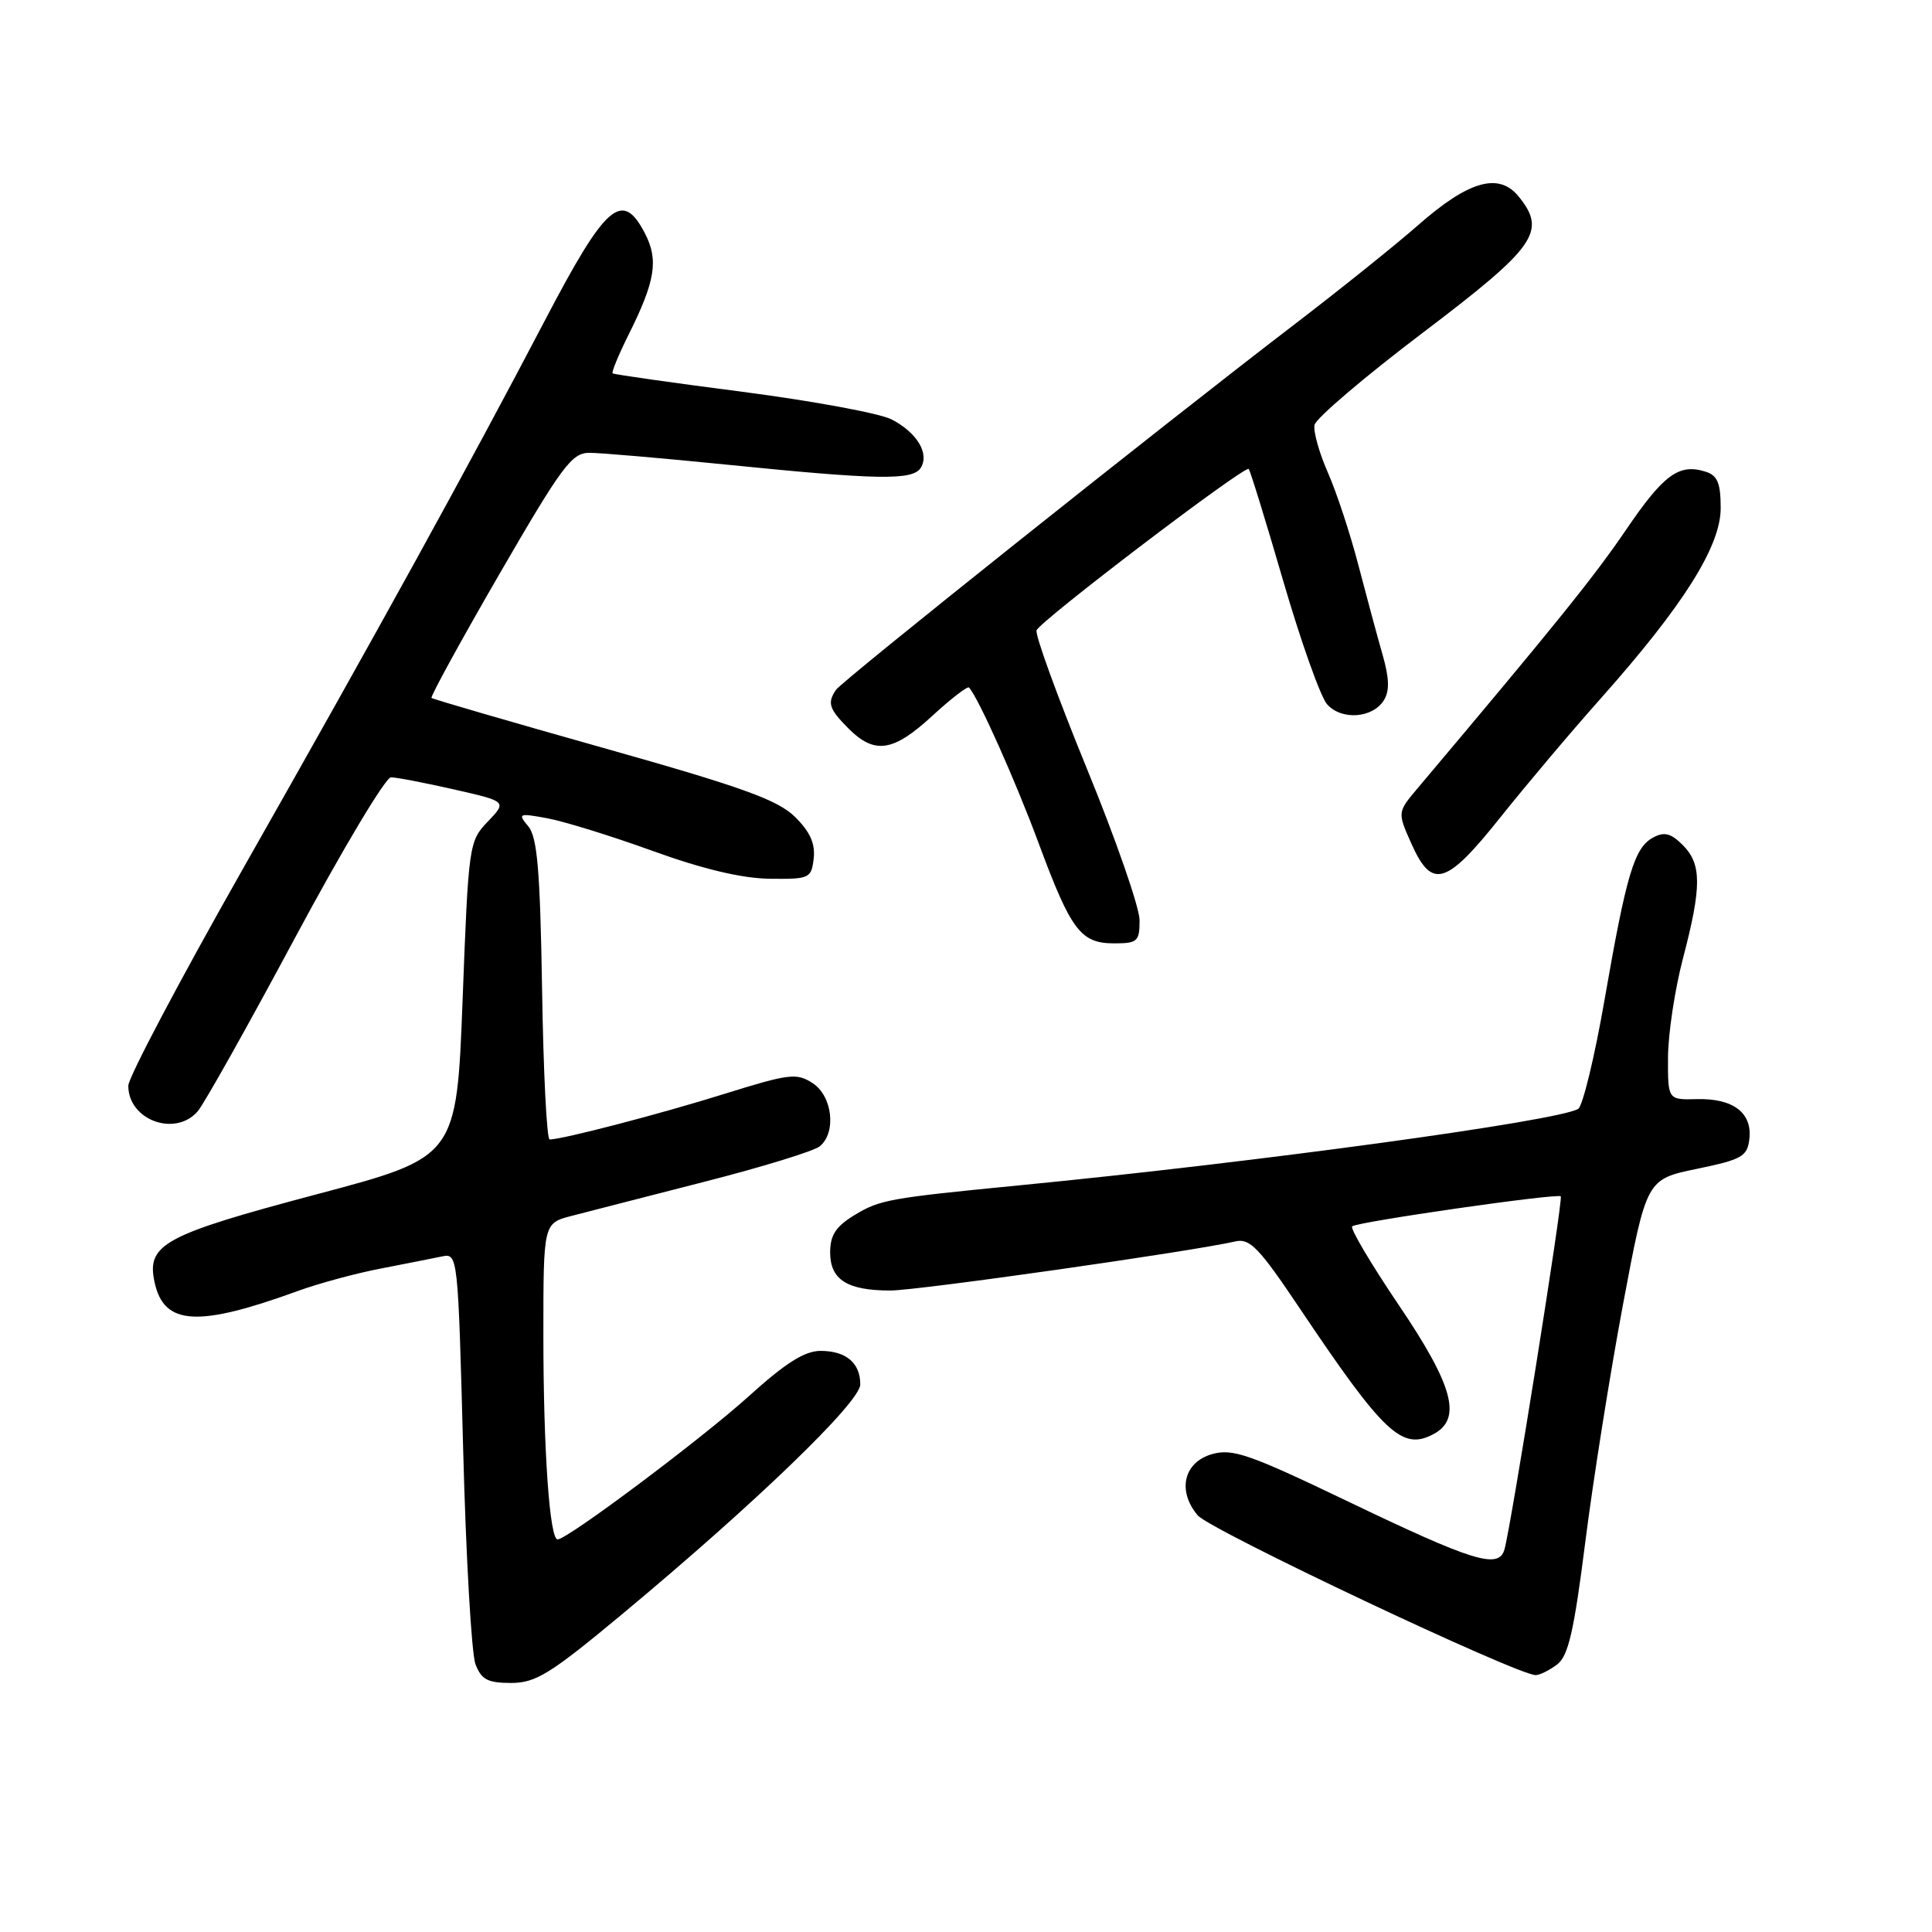 <?xml version="1.0" encoding="UTF-8" standalone="no"?>
<!DOCTYPE svg PUBLIC "-//W3C//DTD SVG 1.1//EN" "http://www.w3.org/Graphics/SVG/1.1/DTD/svg11.dtd" >
<svg xmlns="http://www.w3.org/2000/svg" xmlns:xlink="http://www.w3.org/1999/xlink" version="1.1" viewBox="0 0 256 256">
 <g >
 <path fill="currentColor"
d=" M 82.60 213.75 C 100.10 199.18 113.99 185.78 113.99 183.45 C 114.00 180.60 112.11 179.00 108.73 179.00 C 106.62 179.00 104.08 180.60 99.18 185.04 C 92.93 190.68 75.24 203.94 73.89 203.98 C 72.83 204.02 72.00 192.17 72.00 176.89 C 72.00 162.08 72.00 162.08 75.75 161.11 C 77.81 160.57 85.75 158.54 93.38 156.58 C 101.01 154.63 107.87 152.52 108.63 151.89 C 110.85 150.05 110.31 145.25 107.69 143.53 C 105.56 142.14 104.59 142.26 95.94 144.96 C 87.54 147.59 74.65 150.95 72.83 150.99 C 72.45 150.99 72.00 142.07 71.83 131.15 C 71.57 115.33 71.20 110.94 70.00 109.49 C 68.58 107.79 68.72 107.73 72.50 108.42 C 74.70 108.82 81.00 110.77 86.50 112.76 C 93.19 115.18 98.32 116.39 102.00 116.44 C 107.28 116.50 107.51 116.39 107.82 113.74 C 108.04 111.77 107.33 110.20 105.32 108.22 C 103.02 105.98 98.32 104.28 80.00 99.12 C 67.62 95.63 57.35 92.64 57.18 92.48 C 57.00 92.32 61.04 84.94 66.16 76.09 C 74.46 61.76 75.76 60.00 78.10 60.00 C 79.54 60.00 87.65 60.70 96.11 61.55 C 116.40 63.60 120.96 63.68 122.01 61.98 C 123.18 60.09 121.50 57.31 118.13 55.57 C 116.58 54.77 107.70 53.13 98.41 51.92 C 89.11 50.72 81.36 49.62 81.18 49.47 C 81.01 49.32 81.96 47.02 83.29 44.35 C 86.83 37.26 87.29 34.46 85.46 30.93 C 82.45 25.11 80.29 26.99 72.18 42.50 C 62.04 61.88 49.94 83.85 32.15 115.19 C 23.82 129.88 17.00 142.78 17.00 143.87 C 17.00 148.42 23.22 150.70 26.20 147.25 C 27.03 146.29 32.84 135.94 39.10 124.25 C 45.37 112.56 51.09 103.00 51.80 103.00 C 52.52 103.00 56.27 103.72 60.14 104.60 C 67.18 106.20 67.18 106.20 64.64 108.86 C 62.14 111.46 62.08 111.89 61.30 132.42 C 60.50 153.33 60.50 153.33 42.00 158.24 C 21.64 163.65 19.38 164.88 20.49 169.94 C 21.74 175.63 26.21 175.89 39.50 171.05 C 42.25 170.05 47.20 168.71 50.50 168.08 C 53.80 167.44 57.44 166.72 58.59 166.48 C 60.66 166.05 60.69 166.35 61.37 192.02 C 61.74 206.31 62.48 219.13 63.00 220.50 C 63.78 222.56 64.62 223.00 67.73 223.00 C 71.02 222.99 72.92 221.81 82.60 213.75 Z  M 206.34 220.54 C 207.81 219.43 208.57 216.11 210.06 204.32 C 211.09 196.17 213.34 182.02 215.05 172.88 C 218.17 156.26 218.17 156.26 224.84 154.88 C 230.83 153.64 231.53 153.24 231.80 150.91 C 232.20 147.46 229.65 145.52 224.87 145.64 C 221.00 145.74 221.00 145.74 221.02 140.12 C 221.03 137.03 221.92 131.12 223.00 127.00 C 225.50 117.47 225.49 114.49 222.98 111.98 C 221.41 110.41 220.53 110.18 219.06 110.97 C 216.56 112.31 215.52 115.77 212.63 132.37 C 211.31 140.00 209.72 146.55 209.12 146.93 C 206.53 148.53 166.62 153.99 135.00 157.07 C 117.81 158.75 116.57 158.97 113.22 161.01 C 110.75 162.51 110.00 163.67 110.00 165.95 C 110.00 169.57 112.26 171.00 117.98 171.00 C 121.60 171.00 157.84 165.84 163.72 164.49 C 165.60 164.05 166.86 165.37 172.14 173.24 C 183.38 190.00 185.78 192.26 189.96 190.02 C 193.76 187.99 192.57 183.60 185.32 172.89 C 181.65 167.46 178.88 162.78 179.17 162.50 C 179.75 161.91 206.32 158.09 206.81 158.52 C 207.16 158.82 200.21 202.32 199.35 205.31 C 198.58 207.97 195.27 206.95 178.32 198.81 C 165.53 192.68 163.31 191.91 160.60 192.68 C 156.85 193.75 155.96 197.54 158.70 200.79 C 160.34 202.74 201.16 222.03 203.50 221.96 C 204.05 221.95 205.33 221.31 206.34 220.54 Z  M 151.00 121.94 C 151.00 120.26 147.84 111.16 143.97 101.73 C 140.11 92.29 137.13 84.10 137.35 83.52 C 137.84 82.25 164.96 61.62 165.46 62.14 C 165.66 62.34 167.72 69.03 170.04 77.00 C 172.36 84.97 174.97 92.31 175.83 93.30 C 177.72 95.47 181.87 95.19 183.37 92.79 C 184.14 91.56 184.09 89.88 183.21 86.79 C 182.53 84.43 181.09 79.08 180.00 74.91 C 178.92 70.74 177.09 65.20 175.95 62.62 C 174.81 60.03 174.01 57.20 174.18 56.31 C 174.36 55.43 180.80 49.94 188.50 44.11 C 203.54 32.71 204.98 30.67 201.24 26.05 C 198.61 22.80 194.61 23.94 187.90 29.84 C 184.93 32.45 177.55 38.37 171.50 43.00 C 154.04 56.36 111.57 90.21 110.77 91.41 C 109.59 93.15 109.85 93.94 112.45 96.55 C 115.91 100.00 118.37 99.62 123.54 94.85 C 126.02 92.57 128.20 90.89 128.40 91.10 C 129.66 92.49 134.52 103.36 137.61 111.69 C 141.93 123.33 143.19 125.00 147.65 125.00 C 150.72 125.00 151.00 124.74 151.00 121.94 Z  M 198.85 108.25 C 202.25 103.99 208.23 96.90 212.15 92.50 C 223.05 80.24 228.00 72.39 228.00 67.33 C 228.00 64.01 227.58 63.00 226.00 62.50 C 222.47 61.38 220.44 62.87 215.42 70.26 C 211.22 76.43 206.13 82.75 187.83 104.46 C 185.16 107.63 185.16 107.63 187.03 111.82 C 189.75 117.89 191.62 117.32 198.85 108.25 Z "/>
</g>
</svg>